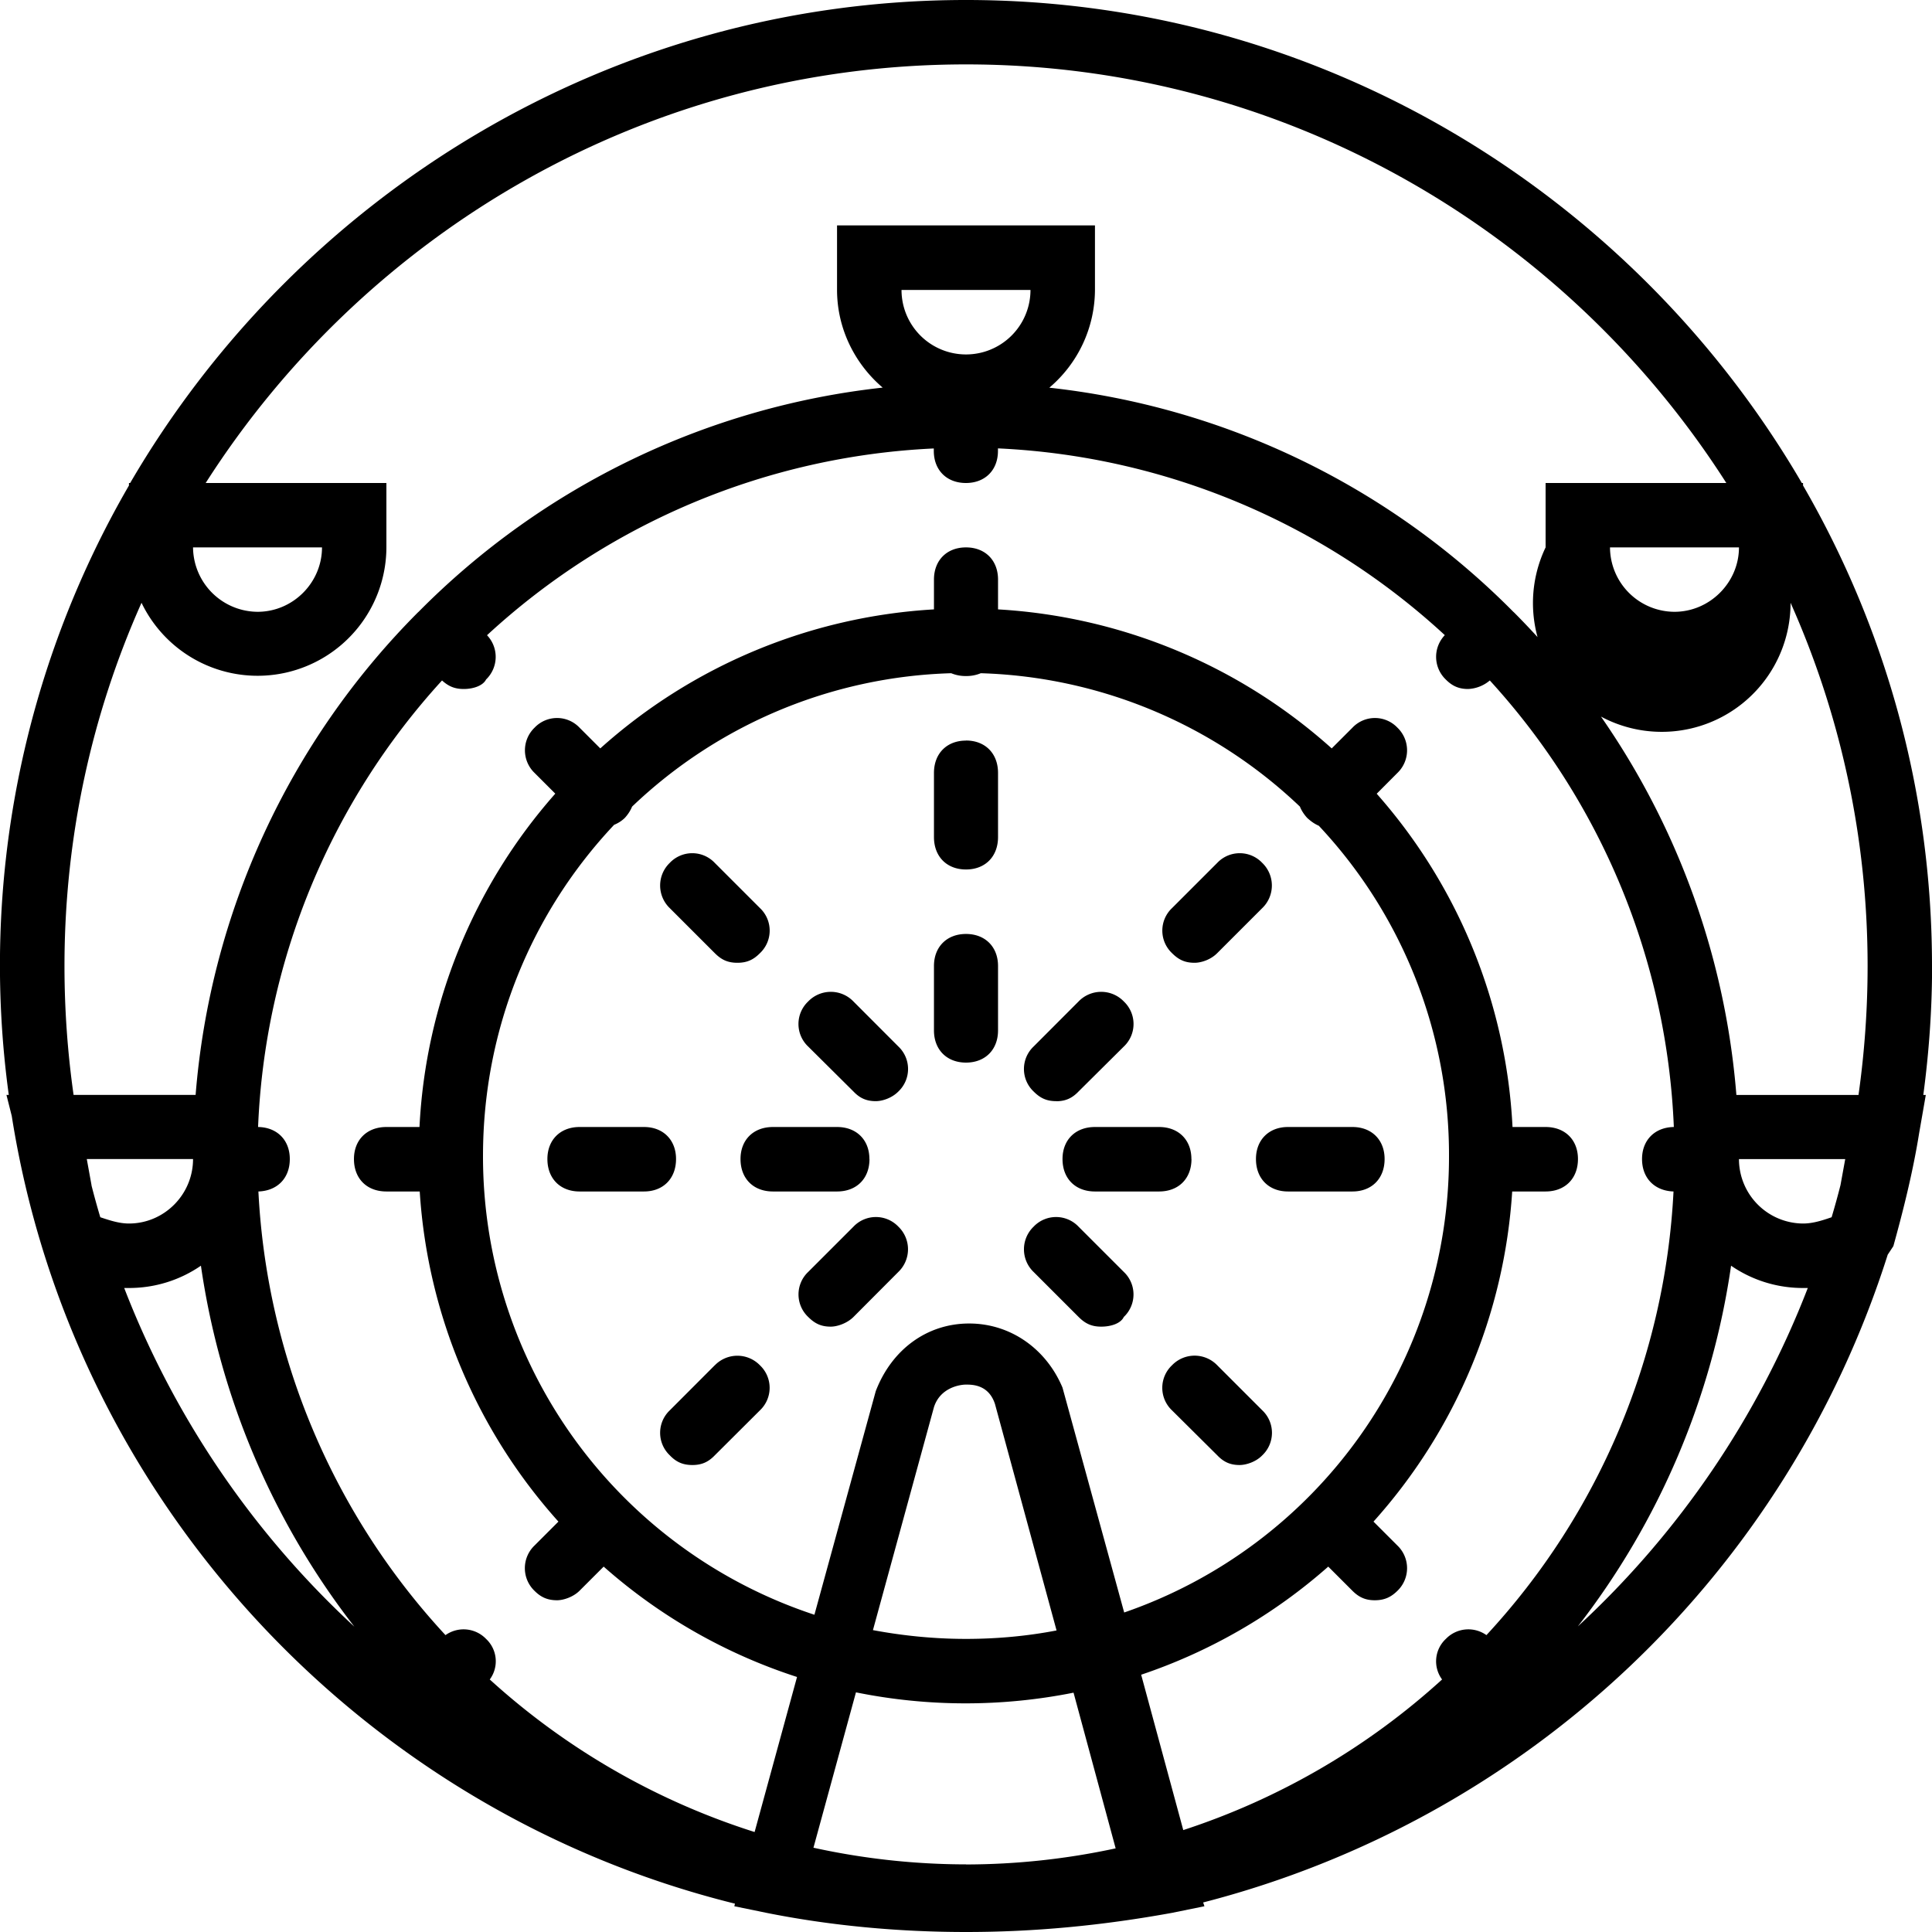 <svg xmlns="http://www.w3.org/2000/svg" width="32" height="32" viewBox="0 0 24 24">
    <path d="M10.8 14.398c0-.238-.16-.398-.402-.398h-.796c-.243 0-.403.16-.403.398 0 .243.16.403.403.403h.796c.243 0 .403-.16.403-.403zm0 0M8.398 14.398c0-.238-.16-.398-.398-.398h-.8c-.24 0-.4.16-.4.398 0 .243.16.403.4.403H8c.238 0 .398-.16.398-.403zm0 0M17.2 14.398c0-.238-.16-.398-.4-.398H16c-.238 0-.398.16-.398.398 0 .243.16.403.398.403h.8c.24 0 .4-.16.4-.403zm0 0M14.8 14.398c0-.238-.16-.398-.402-.398h-.796c-.243 0-.403.16-.403.398 0 .243.16.403.403.403h.796c.243 0 .403-.16.403-.403zm0 0M8.879 16.96l-.559.56a.385.385 0 0 0 0 .558c.078.082.16.121.282.121.117 0 .199-.039.277-.12l.562-.56a.385.385 0 0 0 0-.558.39.39 0 0 0-.562 0zm0 0M10.602 15.238l-.563.563a.385.385 0 0 0 0 .558c.082.082.16.121.281.121.078 0 .2-.039.282-.12l.558-.56a.39.39 0 0 0 0-.562.385.385 0 0 0-.558 0zm0 0M14.84 11.96c.082 0 .2-.038.281-.12l.559-.559a.39.39 0 0 0 0-.562.385.385 0 0 0-.559 0l-.562.562a.385.385 0 0 0 0 .559c.082.082.16.12.28.12zm0 0M13.121 13.68c.117 0 .2-.04.277-.121l.563-.559a.385.385 0 0 0 0-.559.39.39 0 0 0-.563 0L12.84 13a.385.385 0 0 0 0 .559c.082.082.16.12.281.12zm0 0M8.879 11.84c.082.082.16.12.281.12.121 0 .2-.038.281-.12a.385.385 0 0 0 0-.559l-.562-.562a.385.385 0 0 0-.559 0 .39.39 0 0 0 0 .562zm0 0M10.602 13.559c.078.082.16.12.277.12.082 0 .2-.038.281-.12a.385.385 0 0 0 0-.559l-.558-.559a.39.39 0 0 0-.563 0 .385.385 0 0 0 0 .559zm0 0M13.398 15.238a.385.385 0 0 0-.558 0 .39.39 0 0 0 0 .563l.558.558c.082.082.16.121.282.121.12 0 .242-.039.28-.12a.385.385 0 0 0 0-.56zm0 0M15.121 16.96a.39.39 0 0 0-.562 0 .385.385 0 0 0 0 .56l.562.558c.078.082.16.121.277.121.082 0 .204-.039.282-.12a.385.385 0 0 0 0-.56zm0 0M12 9.2c-.238 0-.398.16-.398.402v.796c0 .243.16.403.398.403.238 0 .398-.16.398-.403v-.796c0-.243-.16-.403-.398-.403zm0 0M12 11.602c-.238 0-.398.16-.398.398v.8c0 .24.16.4.398.4.238 0 .398-.16.398-.4V12c0-.238-.16-.398-.398-.398zm0 0"/>
    <path d="M24 12c0-2.168-.582-4.207-1.602-5.969V6h-.015C20.297 2.422 16.418 0 12 0 7.582 0 3.703 2.422 1.617 6h-.015v.031a11.881 11.881 0 0 0-1.493 7.57H.08l.066.262c.753 4.778 4.347 8.637 8.984 9.785l-.008.032.399.082c.8.16 1.64.238 2.48.238.84 0 1.68-.078 2.559-.238l.402-.082-.016-.047a12.083 12.083 0 0 0 8.504-8.047l.07-.106c.122-.44.243-.921.32-1.402l.083-.476h-.031c.07-.524.109-1.059.109-1.602zM1.137 14.723l-.059-.325h1.32c0 .442-.359.801-.796.801-.122 0-.239-.039-.356-.078a9.75 9.75 0 0 1-.11-.398zM1.543 16h.059c.332 0 .64-.102.894-.277a9.528 9.528 0 0 0 1.906 4.484A11.245 11.245 0 0 1 1.543 16zM12 23.16a8.882 8.882 0 0 1-1.895-.207l.528-1.93a6.848 6.848 0 0 0 2.703.004l.523 1.934a8.86 8.86 0 0 1-1.859.2zm-1.156-2.91l.758-2.77c.078-.242.32-.28.398-.28.078 0 .281 0 .36.241l.765 2.813c-.363.07-.742.105-1.125.105-.395 0-.781-.039-1.156-.109zm2.355-3.012c-.199-.476-.64-.797-1.16-.797-.52 0-.96.32-1.16.84l-.762 2.778A5.995 5.995 0 0 1 6 14.359c0-1.593.617-3.039 1.629-4.113a.408.408 0 0 0 .133-.086c.039-.043.07-.09.09-.14a5.988 5.988 0 0 1 3.964-1.657.466.466 0 0 0 .184.035.466.466 0 0 0 .184-.035 6.004 6.004 0 0 1 3.964 1.657c.02.05.051.097.09.14.047.043.09.074.145.098A5.97 5.97 0 0 1 18 14.359a5.988 5.988 0 0 1-4.035 5.672zm4.762 3.121a.38.38 0 0 0-.047.504 8.852 8.852 0 0 1-3.215 1.871l-.523-1.93a6.775 6.775 0 0 0 2.324-1.343l.3.3c.079.079.16.118.278.118.121 0 .203-.04.281-.117a.39.39 0 0 0 0-.563l-.297-.297a6.78 6.78 0 0 0 1.723-4.101h.414c.242 0 .403-.16.403-.403 0-.238-.16-.398-.403-.398h-.41a6.76 6.76 0 0 0-1.687-4.14l.257-.258a.39.39 0 0 0 0-.563.385.385 0 0 0-.558 0l-.258.258a6.792 6.792 0 0 0-4.145-1.727V7.2c0-.24-.16-.4-.398-.4-.238 0-.398.16-.398.4v.37a6.792 6.792 0 0 0-4.145 1.727l-.258-.258a.385.385 0 0 0-.558 0 .39.39 0 0 0 0 .563l.257.257A6.76 6.76 0 0 0 5.211 14H4.8c-.242 0-.403.16-.403.398 0 .243.16.403.403.403h.414a6.78 6.78 0 0 0 1.723 4.101l-.297.297a.39.39 0 0 0 0 .563c.078.078.16.117.28.117.079 0 .2-.04.278-.117l.301-.301a6.768 6.768 0 0 0 2.402 1.371l-.527 1.926a8.872 8.872 0 0 1-3.29-1.895.38.38 0 0 0-.046-.504.388.388 0 0 0-.504-.047 8.758 8.758 0 0 1-2.324-5.511c.234-.008.39-.164.39-.403 0-.234-.156-.394-.394-.398a8.75 8.75 0 0 1 2.285-5.547c.078.07.153.106.27.106.117 0 .238-.04.277-.118a.39.39 0 0 0 .012-.55 8.777 8.777 0 0 1 5.55-2.32v.03c0 .239.16.399.399.399.238 0 .398-.16.398-.398V5.57a8.777 8.777 0 0 1 5.551 2.32.39.39 0 0 0 .012.551c.078.079.16.118.277.118a.446.446 0 0 0 .27-.106A8.75 8.75 0 0 1 20.793 14c-.238.004-.395.164-.395.398 0 .239.157.395.391.403a8.758 8.758 0 0 1-2.324 5.511.388.388 0 0 0-.504.047zM11.199 3.602h1.602a.801.801 0 0 1-1.602 0zm8.399 16.605a9.528 9.528 0 0 0 1.906-4.484c.254.175.562.277.894.277h.059a11.245 11.245 0 0 1-2.86 4.207zm3.265-5.484a9.75 9.75 0 0 1-.11.398c-.116.04-.233.078-.355.078a.801.801 0 0 1-.796-.8h1.32l-.059.324zm.223-1.121H21.57a9.573 9.573 0 0 0-2.765-5.997l-.004-.003-.004-.004a9.58 9.58 0 0 0-5.762-2.782 1.6 1.6 0 0 0 .567-1.214V2.8h-3.204v.8c0 .485.223.922.567 1.215a9.58 9.58 0 0 0-5.762 2.782l-.004.004-.004.003a9.573 9.573 0 0 0-2.765 5.997H.914A11.408 11.408 0 0 1 .801 12c0-1.602.34-3.129.957-4.512A1.6 1.6 0 0 0 4.8 6.801V6H2.555C4.547 2.879 8.043.8 12 .8S19.453 2.88 21.445 6H19.2v.8a1.6 1.6 0 1 0 3.043.688c.617 1.383.957 2.91.957 4.512 0 .543-.039 1.078-.113 1.602zM2.398 6.8H4c0 .437-.36.8-.8.8a.807.807 0 0 1-.802-.8zm19.204 0c0 .437-.364.8-.801.8a.804.804 0 0 1-.801-.8zm0 0"/>
</svg>

